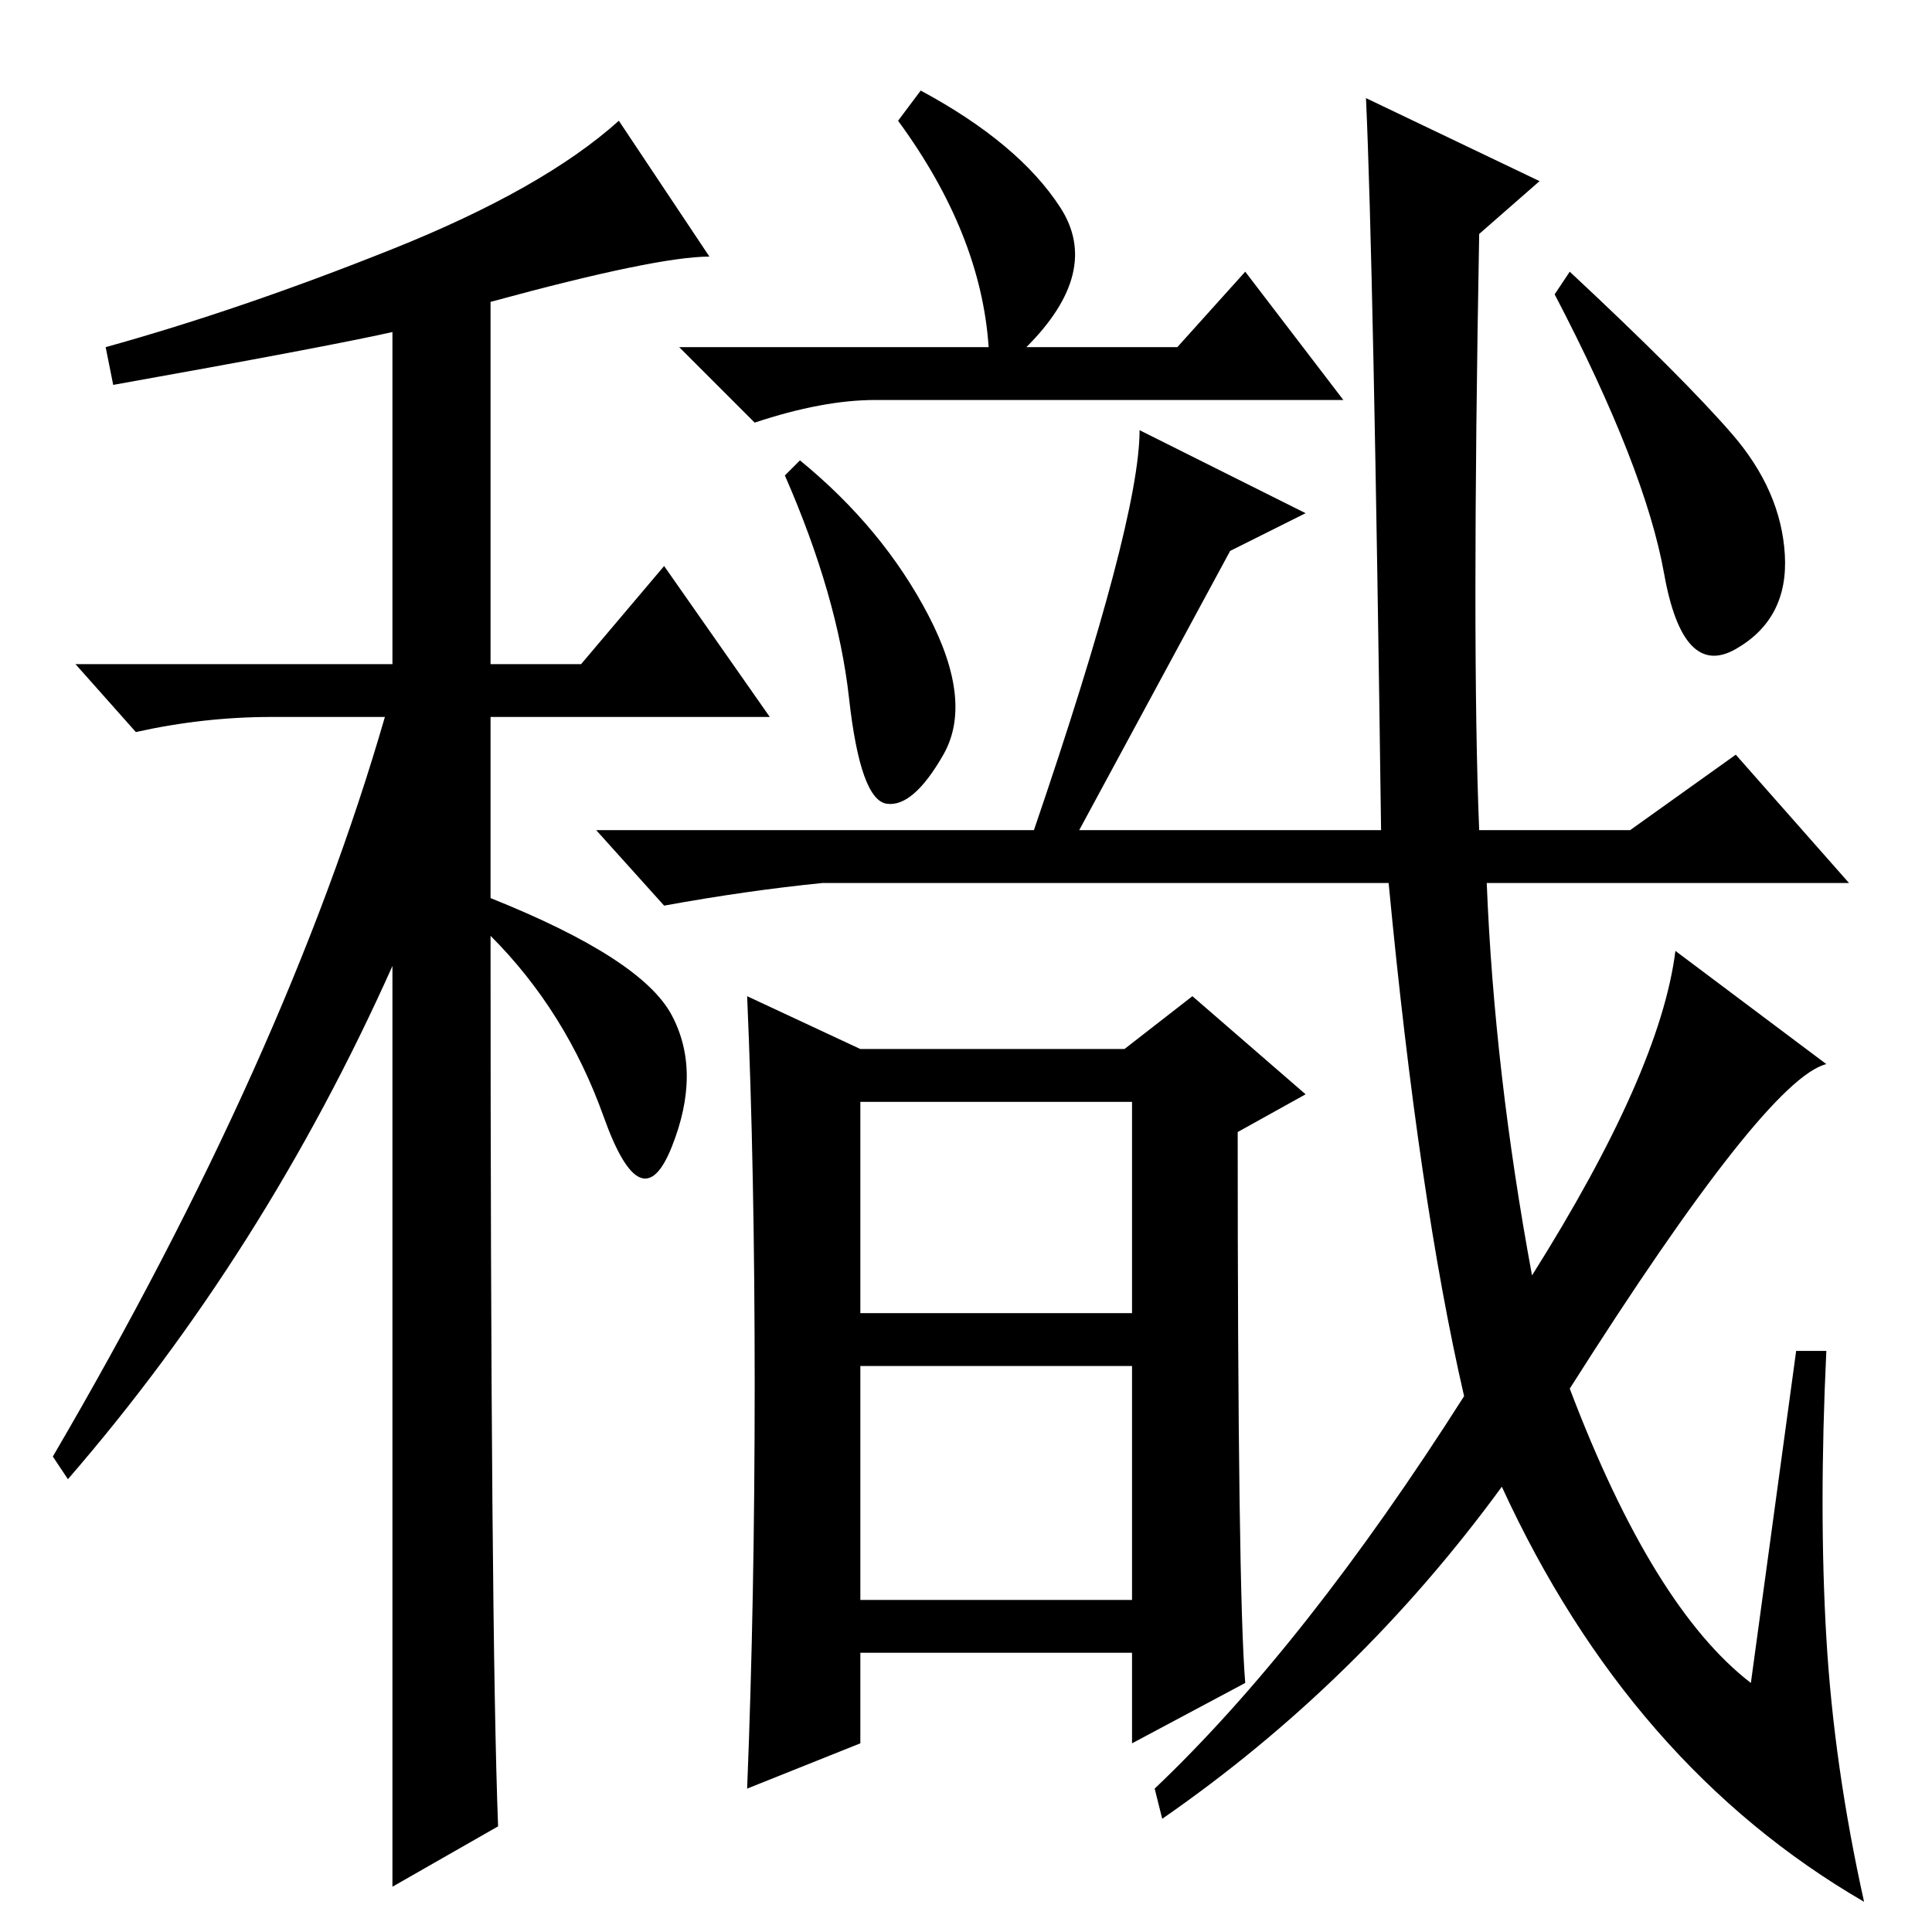 <?xml version="1.0" standalone="no"?>
<!DOCTYPE svg PUBLIC "-//W3C//DTD SVG 1.1//EN" "http://www.w3.org/Graphics/SVG/1.1/DTD/svg11.dtd" >
<svg xmlns="http://www.w3.org/2000/svg" xmlns:xlink="http://www.w3.org/1999/xlink" version="1.1" viewBox="0 -36 256 256">
  <g transform="matrix(1 0 0 -1 0 220)">
   <path fill="currentColor"
d="M15 205l-1 5q18 5 38 13t30 17l12 -18q-7 0 -29 -6v-48h12l11 13l14 -20h-37v-24q20 -8 24 -15.5t0 -17.5t-9 4t-15 24q0 -92 1 -118l-14 -8v122q-17 -38 -43 -68l-2 3q31 53 44 98h-15q-9 0 -18 -2l-8 9h42v44q-9 -2 -37 -7zM114 44h36v31h-36v-31zM100 72.5
q0 28.5 -1 51.5l15 -7h35l9 7l15 -13l-9 -5q0 -61 1 -73l-15 -8v12h-36v-12l-15 -6q1 25 1 53.5zM114 82h36v28h-36v-28zM131 210q-1 15 -12 30l3 4q13 -7 18.5 -15.5t-4.5 -18.5h20l9 10l13 -17h-62q-7 0 -16 -3l-10 10h41zM123 174.5q6 -11.5 2 -18.5t-7.5 -6.5t-5 14
t-8.5 29.5l2 2q11 -9 17 -20.5zM151 199l22 -11l-10 -5l-20 -37h-6q14 41 14 53zM181 243l23 -11l-8 -7q-1 -55 0 -79h20l14 10l15 -17h-48q1 -25 6 -52q17 27 19 43l20 -15q-8 -2 -34 -43q11 -29 24 -39l6 44h4q-1 -21 0 -38t5 -35q-31 18 -48 55q-19 -26 -45 -44l-1 4
q20 19 41 52q-6 26 -10 68h-75q-10 -1 -21 -3l-9 10h104q-1 75 -2 97zM229.5 198.5q6.5 -7.5 7 -16t-6.5 -12.5t-9.5 10t-14.5 37l2 3q15 -14 21.5 -21.5z" />
  </g>

</svg>

